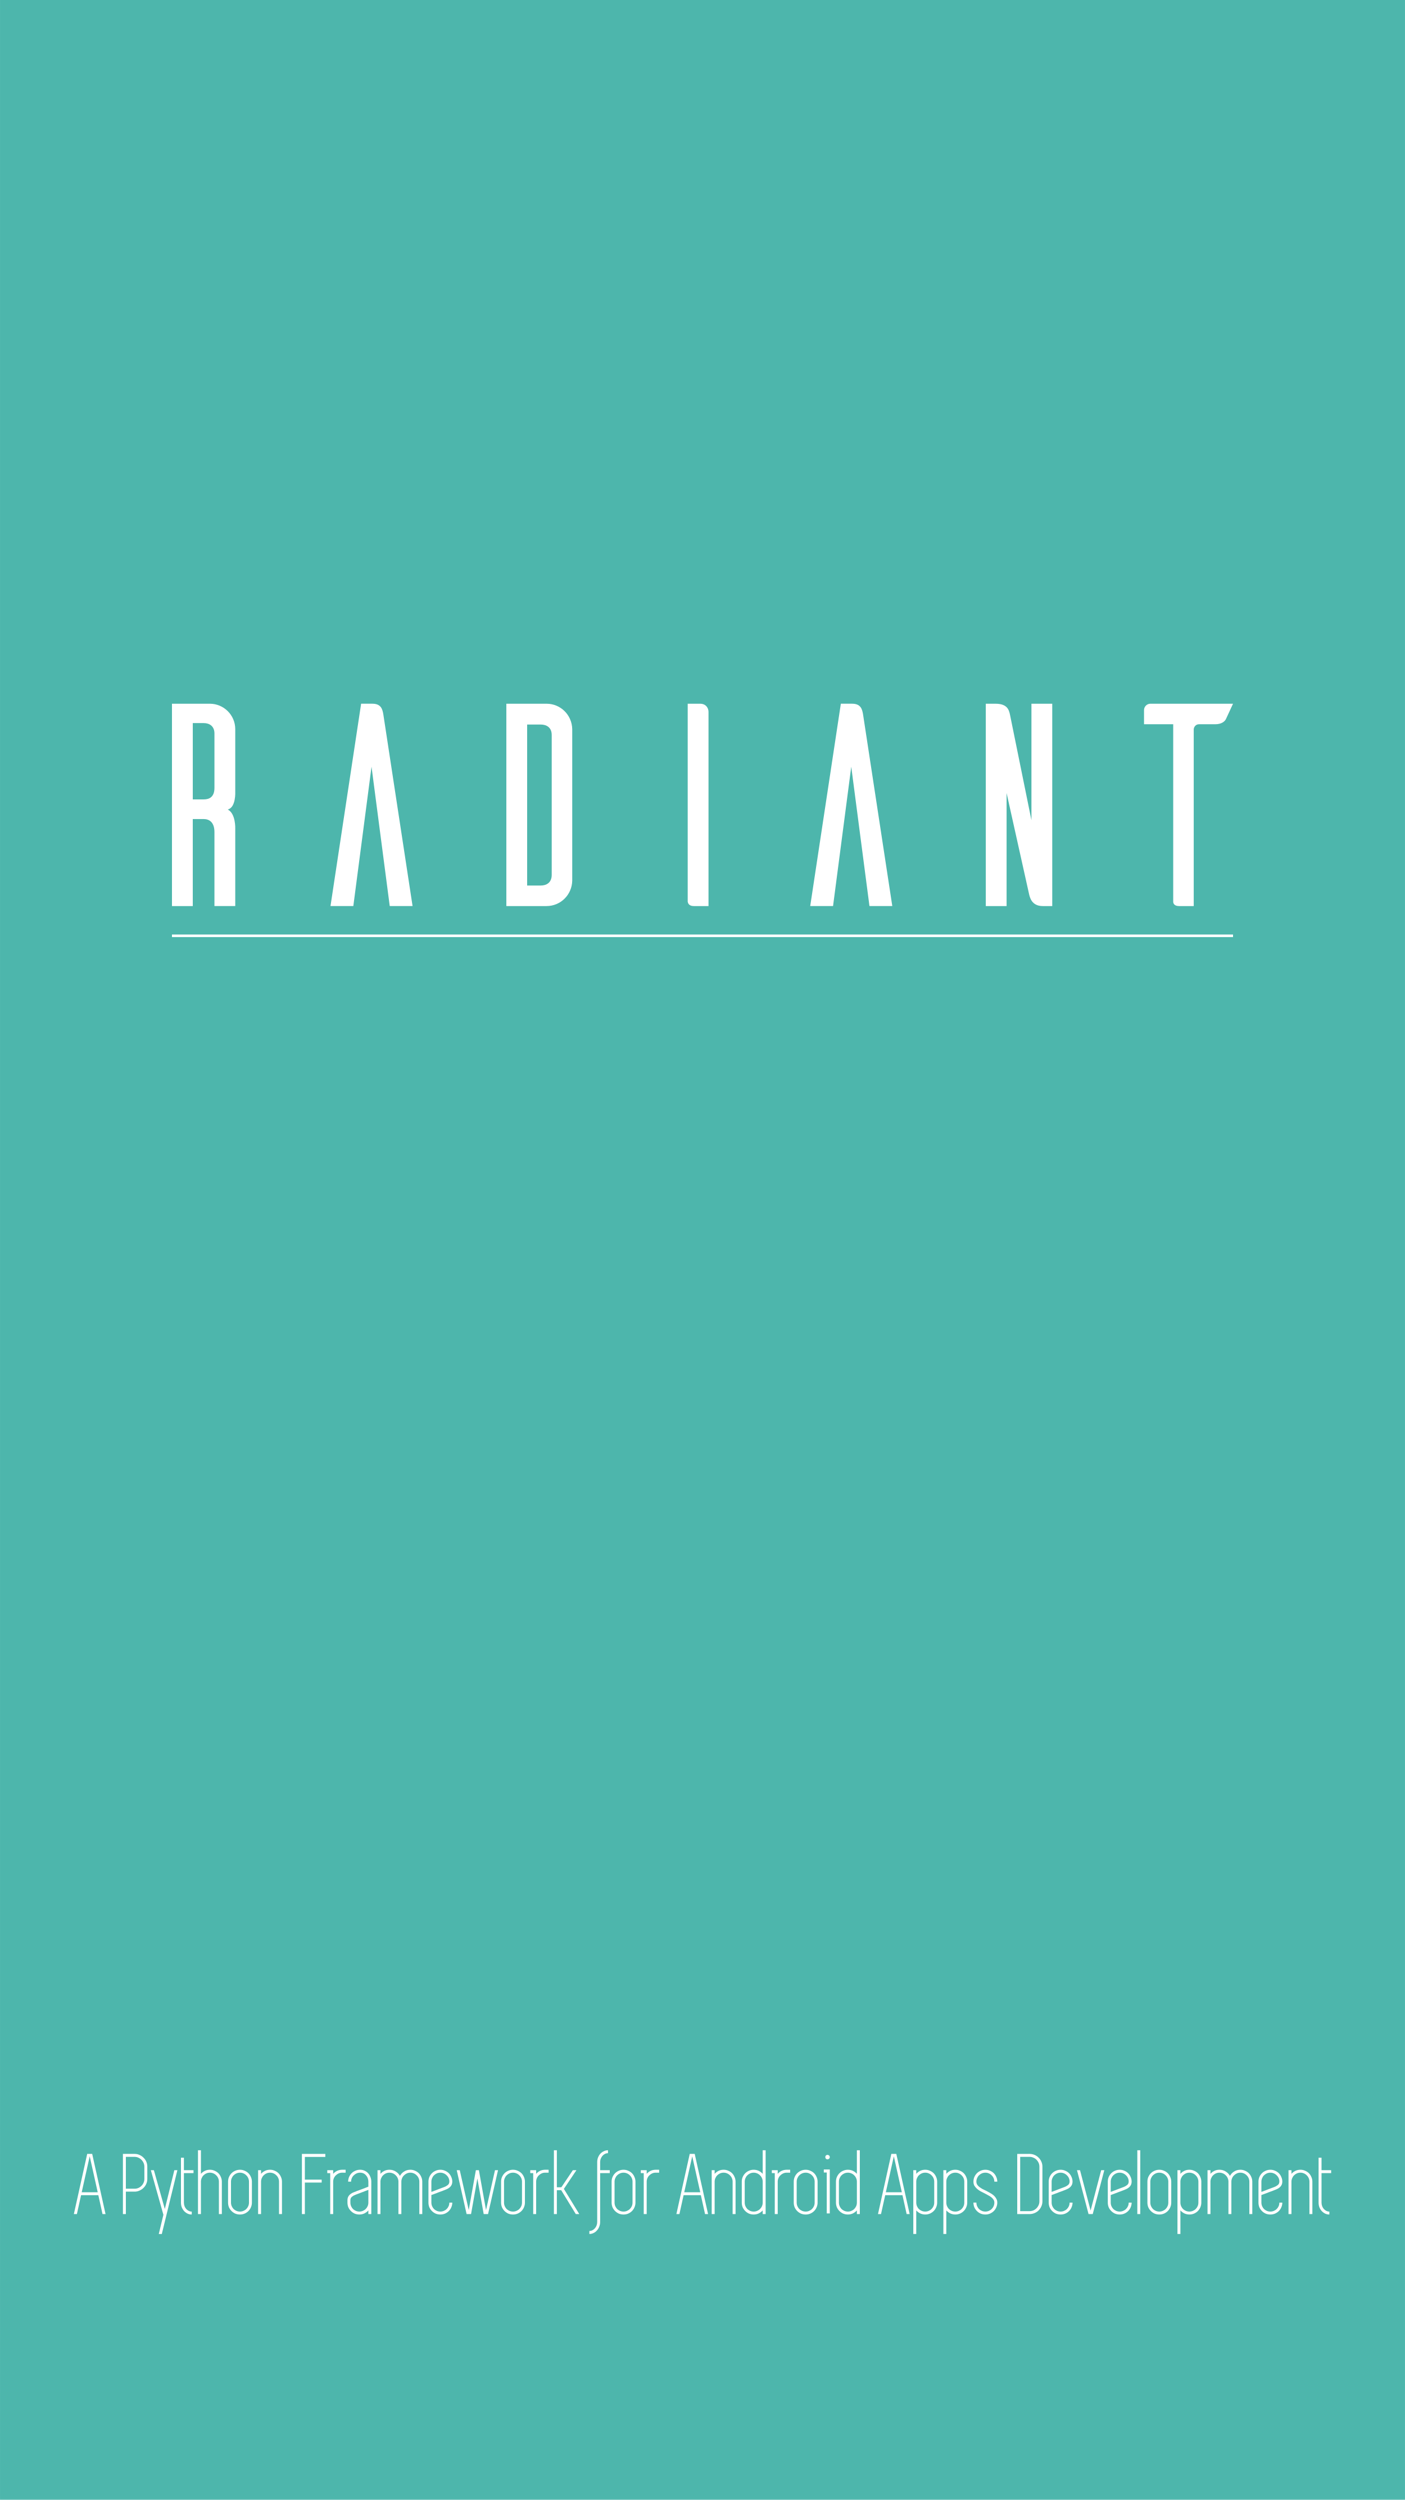 <?xml version="1.0" encoding="UTF-8" standalone="no"?>
<!-- Created with Inkscape (http://www.inkscape.org/) -->

<svg
   xmlns:dc="http://purl.org/dc/elements/1.1/"
   xmlns:cc="http://creativecommons.org/ns#"
   xmlns:rdf="http://www.w3.org/1999/02/22-rdf-syntax-ns#"
   xmlns:svg="http://www.w3.org/2000/svg"
   xmlns="http://www.w3.org/2000/svg"
   xmlns:sodipodi="http://sodipodi.sourceforge.net/DTD/sodipodi-0.dtd"
   xmlns:inkscape="http://www.inkscape.org/namespaces/inkscape"
   width="8in"
   height="14.229in"
   viewBox="0 0 203.2 361.421"
   version="1.1"
   id="svg8"
   inkscape:version="0.92.2 2405546, 2018-03-11"
   sodipodi:docname="splash.svg">
  <defs
     id="defs2" />
  <sodipodi:namedview
     id="base"
     pagecolor="#ffffff"
     bordercolor="#666666"
     borderopacity="1.0"
     inkscape:pageopacity="0.0"
     inkscape:pageshadow="2"
     inkscape:zoom="0.35"
     inkscape:cx="122.09955"
     inkscape:cy="68.639221"
     inkscape:document-units="px"
     inkscape:current-layer="text829"
     showgrid="false"
     units="in"
     showborder="true"
     inkscape:showpageshadow="false"
     inkscape:lockguides="true"
     fit-margin-top="0"
     fit-margin-left="0"
     fit-margin-right="0"
     fit-margin-bottom="0"
     inkscape:window-width="1916"
     inkscape:window-height="1025"
     inkscape:window-x="0"
     inkscape:window-y="31"
     inkscape:window-maximized="1">
    <inkscape:grid
       type="xygrid"
       id="grid861" />
  </sodipodi:namedview>
  <g
     inkscape:label="Layer 1"
     inkscape:groupmode="layer"
     id="layer1"
     transform="translate(-1.5258789e-6,64.421)">
    <rect
       style="opacity:1;fill:#4db6ac;fill-opacity:1;stroke:none;stroke-width:1.877;stroke-linecap:butt;stroke-linejoin:bevel;stroke-miterlimit:4;stroke-dasharray:3.754, 1.877;stroke-dashoffset:0;stroke-opacity:1;paint-order:fill markers stroke"
       id="rect821"
       width="203.2"
       height="361.421"
       x="1.5258789e-06"
       y="-64.421" />
    <g
       aria-label="A Python Framework for Android Apps Development"
       style="font-style:normal;font-variant:normal;font-weight:normal;font-stretch:normal;font-size:12.869px;line-height:1.25;font-family:Ailerons;-inkscape-font-specification:Ailerons;letter-spacing:0px;word-spacing:0px;fill:#ffffff;fill-opacity:1;stroke:none;stroke-width:0.322"
       id="text829">
      <g
         id="g907"
         transform="translate(-1.1631515e-5,-30.238)">
        <path
           id="path835"
           style="font-style:normal;font-variant:normal;font-weight:normal;font-stretch:normal;font-family:Simplifica;-inkscape-font-specification:Simplifica;fill:#ffffff;fill-opacity:1;stroke-width:0.322"
           d="m 14.826,285.933 -0.605,-2.728 h -2.497 l -0.605,2.728 h -0.438 l 1.93,-8.699 h 0.721 l 1.93,8.699 z m -3.011,-3.153 h 2.316 L 12.973,277.581 Z"
           inkscape:connector-curvature="0" />
        <path
           id="path837"
           style="font-style:normal;font-variant:normal;font-weight:normal;font-stretch:normal;font-family:Simplifica;-inkscape-font-specification:Simplifica;fill:#ffffff;fill-opacity:1;stroke-width:0.322"
           d="m 19.475,277.234 q 0.386,0 0.708,0.154 0.335,0.142 0.579,0.399 0.257,0.245 0.399,0.579 0.142,0.335 0.142,0.708 v 1.776 q 0,0.373 -0.142,0.695 -0.129,0.322 -0.373,0.566 -0.232,0.245 -0.553,0.399 -0.309,0.154 -0.669,0.18 h -0.064 -0.051 -1.248 V 285.933 H 17.776 v -8.699 h 0.219 0.206 z m 1.403,1.84 q 0,-0.283 -0.116,-0.54 -0.116,-0.257 -0.309,-0.45 -0.193,-0.193 -0.45,-0.309 -0.257,-0.116 -0.553,-0.116 h -1.248 v 4.607 h 1.274 q 0.296,0 0.553,-0.116 0.257,-0.116 0.438,-0.309 0.193,-0.193 0.296,-0.438 0.116,-0.257 0.116,-0.553 z"
           inkscape:connector-curvature="0" />
        <path
           id="path839"
           style="font-style:normal;font-variant:normal;font-weight:normal;font-stretch:normal;font-family:Simplifica;-inkscape-font-specification:Simplifica;fill:#ffffff;fill-opacity:1;stroke-width:0.322"
           d="m 25.214,279.589 h 0.438 l -2.252,9.227 h -0.438 l 0.669,-2.78 -1.815,-6.447 h 0.438 l 1.583,5.611 z"
           inkscape:connector-curvature="0" />
        <path
           id="path841"
           style="font-style:normal;font-variant:normal;font-weight:normal;font-stretch:normal;font-family:Simplifica;-inkscape-font-specification:Simplifica;fill:#ffffff;fill-opacity:1;stroke-width:0.322"
           d="m 26.596,282.754 v 1.519 q 0,0.27 0.09,0.515 0.09,0.232 0.245,0.412 0.154,0.167 0.36,0.27 0.206,0.103 0.438,0.103 v 0.425 q -0.322,0 -0.605,-0.129 -0.283,-0.142 -0.502,-0.373 -0.206,-0.232 -0.335,-0.54 Q 26.171,284.633 26.171,284.273 v -1.519 -2.741 -0.425 -1.802 h 0.425 v 1.802 h 1.39 v 0.425 h -1.39 z"
           inkscape:connector-curvature="0" />
        <path
           id="path843"
           style="font-style:normal;font-variant:normal;font-weight:normal;font-stretch:normal;font-family:Simplifica;-inkscape-font-specification:Simplifica;fill:#ffffff;fill-opacity:1;stroke-width:0.322"
           d="m 30.359,279.524 q 0.36,0 0.669,0.142 0.322,0.129 0.553,0.36 0.232,0.232 0.36,0.553 0.142,0.309 0.142,0.669 v 1.506 3.179 h -0.425 v -3.179 -1.506 q 0,-0.27 -0.103,-0.502 -0.103,-0.245 -0.283,-0.412 -0.167,-0.18 -0.412,-0.283 -0.232,-0.103 -0.502,-0.103 -0.27,0 -0.515,0.103 -0.232,0.103 -0.412,0.283 -0.167,0.167 -0.27,0.412 -0.103,0.232 -0.103,0.502 v 1.506 3.179 h -0.425 v -3.179 -1.506 -4.543 h 0.425 v 3.41 q 0.245,-0.283 0.579,-0.438 0.335,-0.154 0.721,-0.154 z"
           inkscape:connector-curvature="0" />
        <path
           id="path845"
           style="font-style:normal;font-variant:normal;font-weight:normal;font-stretch:normal;font-family:Simplifica;-inkscape-font-specification:Simplifica;fill:#ffffff;fill-opacity:1;stroke-width:0.322"
           d="m 34.707,285.997 q -0.36,0 -0.682,-0.129 -0.309,-0.142 -0.54,-0.373 -0.232,-0.232 -0.373,-0.54 -0.129,-0.322 -0.129,-0.682 v -3.024 q 0,-0.36 0.129,-0.669 0.142,-0.322 0.373,-0.553 0.232,-0.232 0.54,-0.36 0.322,-0.142 0.682,-0.142 0.36,0 0.669,0.142 0.322,0.129 0.553,0.36 0.232,0.232 0.36,0.553 0.142,0.309 0.142,0.669 v 3.024 q 0,0.36 -0.142,0.682 -0.129,0.309 -0.36,0.54 -0.232,0.232 -0.553,0.373 -0.309,0.129 -0.669,0.129 z m 0,-6.048 q -0.27,0 -0.515,0.103 -0.232,0.103 -0.412,0.283 -0.167,0.167 -0.27,0.412 -0.103,0.232 -0.103,0.502 v 3.024 q 0,0.27 0.103,0.515 0.103,0.232 0.27,0.412 0.18,0.167 0.412,0.27 0.245,0.103 0.515,0.103 0.27,0 0.502,-0.103 0.245,-0.103 0.412,-0.27 0.18,-0.18 0.283,-0.412 0.103,-0.245 0.103,-0.515 v -3.024 q 0,-0.27 -0.103,-0.502 -0.103,-0.245 -0.283,-0.412 -0.167,-0.18 -0.412,-0.283 -0.232,-0.103 -0.502,-0.103 z"
           inkscape:connector-curvature="0" />
        <path
           id="path847"
           style="font-style:normal;font-variant:normal;font-weight:normal;font-stretch:normal;font-family:Simplifica;-inkscape-font-specification:Simplifica;fill:#ffffff;fill-opacity:1;stroke-width:0.322"
           d="m 39.055,279.524 q 0.36,0 0.669,0.142 0.322,0.129 0.553,0.36 0.232,0.232 0.36,0.553 0.142,0.309 0.142,0.669 v 1.506 3.179 h -0.425 v -3.179 -1.506 q 0,-0.27 -0.103,-0.502 -0.103,-0.245 -0.283,-0.412 -0.167,-0.18 -0.412,-0.283 -0.232,-0.103 -0.502,-0.103 -0.27,0 -0.515,0.103 -0.232,0.103 -0.412,0.283 -0.167,0.167 -0.27,0.412 -0.103,0.232 -0.103,0.502 v 1.506 3.179 h -0.425 v -3.179 -1.506 -1.66 h 0.425 v 0.528 q 0.245,-0.283 0.579,-0.438 0.335,-0.154 0.721,-0.154 z"
           inkscape:connector-curvature="0" />
        <path
           id="path849"
           style="font-style:normal;font-variant:normal;font-weight:normal;font-stretch:normal;font-family:Simplifica;-inkscape-font-specification:Simplifica;fill:#ffffff;fill-opacity:1;stroke-width:0.322"
           d="m 47.049,277.671 h -2.96 v 3.282 h 2.432 v 0.425 h -2.432 v 4.556 h -0.425 v -8.699 0 h 0.425 2.96 z"
           inkscape:connector-curvature="0" />
        <path
           id="path851"
           style="font-style:normal;font-variant:normal;font-weight:normal;font-stretch:normal;font-family:Simplifica;-inkscape-font-specification:Simplifica;fill:#ffffff;fill-opacity:1;stroke-width:0.322"
           d="m 49.986,279.524 v 0.425 H 49.484 q -0.27,0 -0.502,0.103 -0.232,0.103 -0.412,0.283 -0.18,0.167 -0.283,0.412 -0.103,0.232 -0.103,0.502 v 1.506 3.179 H 47.759 v -3.179 -1.506 -1.235 h -0.425 v -0.425 h 0.425 0.425 v 0.425 0.103 q 0.489,-0.566 1.261,-0.592 z"
           inkscape:connector-curvature="0" />
        <path
           id="path853"
           style="font-style:normal;font-variant:normal;font-weight:normal;font-stretch:normal;font-family:Simplifica;-inkscape-font-specification:Simplifica;fill:#ffffff;fill-opacity:1;stroke-width:0.322"
           d="m 52.078,279.524 q 0.36,0 0.656,0.142 0.296,0.129 0.502,0.36 0.219,0.232 0.335,0.553 0.129,0.309 0.129,0.669 v 1.506 1.519 1.66 h -0.425 v -0.528 q -0.245,0.27 -0.579,0.438 -0.335,0.154 -0.721,0.154 -0.36,0 -0.682,-0.129 -0.309,-0.142 -0.54,-0.373 -0.232,-0.232 -0.373,-0.54 -0.129,-0.322 -0.129,-0.682 v -0.36 q 0,-0.798 0.978,-1.158 0.116,-0.051 0.386,-0.154 0.283,-0.103 0.592,-0.219 0.322,-0.129 0.618,-0.232 0.296,-0.116 0.45,-0.18 v -0.721 q 0,-0.54 -0.335,-0.914 -0.322,-0.386 -0.862,-0.386 -0.27,0 -0.502,0.103 -0.232,0.103 -0.412,0.283 -0.18,0.167 -0.283,0.412 -0.103,0.232 -0.103,0.502 h -0.425 q 0,-0.36 0.129,-0.669 0.142,-0.322 0.373,-0.553 0.232,-0.232 0.54,-0.36 0.322,-0.142 0.682,-0.142 z m 1.197,3.23 v -0.322 q -0.193,0.077 -0.476,0.18 -0.283,0.103 -0.566,0.219 -0.283,0.103 -0.515,0.193 -0.232,0.09 -0.335,0.129 -0.245,0.09 -0.476,0.27 -0.232,0.18 -0.232,0.489 v 0.36 q 0,0.27 0.103,0.515 0.103,0.232 0.27,0.412 0.18,0.167 0.412,0.27 0.245,0.103 0.515,0.103 0.27,0 0.502,-0.103 0.245,-0.103 0.412,-0.27 0.18,-0.18 0.283,-0.412 0.103,-0.245 0.103,-0.515 z"
           inkscape:connector-curvature="0" />
        <path
           id="path855"
           style="font-style:normal;font-variant:normal;font-weight:normal;font-stretch:normal;font-family:Simplifica;-inkscape-font-specification:Simplifica;fill:#ffffff;fill-opacity:1;stroke-width:0.322"
           d="m 59.347,279.524 q 0.36,0 0.669,0.142 0.322,0.129 0.553,0.36 0.232,0.232 0.36,0.553 0.142,0.309 0.142,0.669 v 1.506 3.179 h -0.425 v -3.179 -1.506 q 0,-0.27 -0.103,-0.502 -0.103,-0.245 -0.283,-0.412 -0.167,-0.18 -0.412,-0.283 -0.232,-0.103 -0.502,-0.103 -0.27,0 -0.502,0.103 -0.232,0.103 -0.412,0.283 -0.18,0.167 -0.283,0.412 -0.103,0.232 -0.103,0.502 v 1.506 3.179 H 57.623 v -3.179 -1.506 q 0,-0.27 -0.103,-0.502 -0.103,-0.245 -0.283,-0.412 -0.167,-0.18 -0.412,-0.283 -0.232,-0.103 -0.502,-0.103 -0.27,0 -0.515,0.103 -0.232,0.103 -0.412,0.283 -0.167,0.167 -0.27,0.412 -0.103,0.232 -0.103,0.502 v 1.506 3.179 h -0.425 v -3.179 -1.506 -1.66 h 0.425 v 0.528 q 0.245,-0.283 0.579,-0.438 0.335,-0.154 0.721,-0.154 0.489,0 0.888,0.245 0.412,0.245 0.631,0.643 0.219,-0.399 0.618,-0.643 0.399,-0.245 0.888,-0.245 z"
           inkscape:connector-curvature="0" />
        <path
           id="path857"
           style="font-style:normal;font-variant:normal;font-weight:normal;font-stretch:normal;font-family:Simplifica;-inkscape-font-specification:Simplifica;fill:#ffffff;fill-opacity:1;stroke-width:0.322"
           d="m 64.434,282.407 q -0.116,0.039 -0.386,0.154 -0.27,0.103 -0.592,0.219 -0.309,0.116 -0.605,0.232 -0.296,0.116 -0.463,0.167 v 1.094 q 0,0.27 0.103,0.515 0.103,0.232 0.27,0.412 0.18,0.167 0.412,0.27 0.245,0.103 0.515,0.103 0.27,0 0.502,-0.103 0.245,-0.103 0.412,-0.27 0.18,-0.18 0.283,-0.412 0.103,-0.245 0.103,-0.515 h 0.425 q 0,0.36 -0.142,0.682 -0.129,0.309 -0.36,0.54 -0.232,0.232 -0.553,0.373 -0.309,0.129 -0.669,0.129 -0.36,0 -0.682,-0.129 -0.309,-0.142 -0.54,-0.373 -0.232,-0.232 -0.373,-0.54 -0.129,-0.322 -0.129,-0.682 v -3.024 q 0,-0.36 0.129,-0.669 0.142,-0.322 0.373,-0.553 0.232,-0.232 0.54,-0.36 0.322,-0.142 0.682,-0.142 0.36,0 0.669,0.142 0.322,0.129 0.553,0.36 0.232,0.232 0.36,0.553 0.142,0.309 0.142,0.656 v 0.013 q 0,0.798 -0.978,1.158 z m -0.746,-2.458 q -0.27,0 -0.515,0.103 -0.232,0.103 -0.412,0.283 -0.167,0.167 -0.27,0.412 -0.103,0.232 -0.103,0.502 v 1.48 q 0.193,-0.077 0.476,-0.18 0.283,-0.116 0.566,-0.219 0.283,-0.103 0.515,-0.193 0.245,-0.09 0.347,-0.129 0.232,-0.09 0.463,-0.27 0.232,-0.18 0.232,-0.502 0,-0.27 -0.103,-0.502 -0.103,-0.232 -0.283,-0.399 -0.167,-0.18 -0.412,-0.283 -0.232,-0.103 -0.502,-0.103 z"
           inkscape:connector-curvature="0" />
        <path
           id="path859"
           style="font-style:normal;font-variant:normal;font-weight:normal;font-stretch:normal;font-family:Simplifica;-inkscape-font-specification:Simplifica;fill:#ffffff;fill-opacity:1;stroke-width:0.322"
           d="m 71.588,279.589 h 0.438 l -1.441,6.344 h -0.631 l -0.914,-5.148 -0.914,5.148 h -0.643 l -1.428,-6.344 h 0.438 l 1.3,5.765 1.03,-5.765 v 0 h 0.425 0.013 l 1.03,5.765 z"
           inkscape:connector-curvature="0" />
        <path
           id="path861"
           style="font-style:normal;font-variant:normal;font-weight:normal;font-stretch:normal;font-family:Simplifica;-inkscape-font-specification:Simplifica;fill:#ffffff;fill-opacity:1;stroke-width:0.322"
           d="m 74.194,285.997 q -0.36,0 -0.682,-0.129 -0.309,-0.142 -0.54,-0.373 -0.232,-0.232 -0.373,-0.54 -0.129,-0.322 -0.129,-0.682 v -3.024 q 0,-0.36 0.129,-0.669 0.142,-0.322 0.373,-0.553 0.232,-0.232 0.54,-0.36 0.322,-0.142 0.682,-0.142 0.36,0 0.669,0.142 0.322,0.129 0.553,0.36 0.232,0.232 0.36,0.553 0.142,0.309 0.142,0.669 v 3.024 q 0,0.36 -0.142,0.682 -0.129,0.309 -0.36,0.54 -0.232,0.232 -0.553,0.373 -0.309,0.129 -0.669,0.129 z m 0,-6.048 q -0.27,0 -0.515,0.103 -0.232,0.103 -0.412,0.283 -0.167,0.167 -0.27,0.412 -0.103,0.232 -0.103,0.502 v 3.024 q 0,0.27 0.103,0.515 0.103,0.232 0.27,0.412 0.18,0.167 0.412,0.27 0.245,0.103 0.515,0.103 0.27,0 0.502,-0.103 0.245,-0.103 0.412,-0.27 0.18,-0.18 0.283,-0.412 0.103,-0.245 0.103,-0.515 v -3.024 q 0,-0.27 -0.103,-0.502 -0.103,-0.245 -0.283,-0.412 -0.167,-0.18 -0.412,-0.283 -0.232,-0.103 -0.502,-0.103 z"
           inkscape:connector-curvature="0" />
        <path
           id="path864"
           style="font-style:normal;font-variant:normal;font-weight:normal;font-stretch:normal;font-family:Simplifica;-inkscape-font-specification:Simplifica;fill:#ffffff;fill-opacity:1;stroke-width:0.322"
           d="m 79.343,279.524 v 0.425 h -0.502 q -0.27,0 -0.502,0.103 -0.232,0.103 -0.412,0.283 -0.18,0.167 -0.283,0.412 -0.103,0.232 -0.103,0.502 v 1.506 3.179 h -0.425 v -3.179 -1.506 -1.235 h -0.425 v -0.425 h 0.425 0.425 v 0.425 0.103 q 0.489,-0.566 1.261,-0.592 z"
           inkscape:connector-curvature="0" />
        <path
           id="path866"
           style="font-style:normal;font-variant:normal;font-weight:normal;font-stretch:normal;font-family:Simplifica;-inkscape-font-specification:Simplifica;fill:#ffffff;fill-opacity:1;stroke-width:0.322"
           d="m 83.778,285.933 h -0.502 l -2.111,-3.449 H 80.535 v 3.449 h -0.425 v -9.227 h 0.425 v 5.354 h 0.618 l 0.051,-0.026 1.647,-2.445 h 0.515 l -1.815,2.703 2.226,3.642 z"
           inkscape:connector-curvature="0" />
        <path
           id="path868"
           style="font-style:normal;font-variant:normal;font-weight:normal;font-stretch:normal;font-family:Simplifica;-inkscape-font-specification:Simplifica;fill:#ffffff;fill-opacity:1;stroke-width:0.322"
           d="m 88.186,280.013 h -1.39 v 5.559 0.36 1.145 q 0,0.36 -0.129,0.669 -0.116,0.322 -0.335,0.553 -0.206,0.245 -0.489,0.373 -0.283,0.142 -0.605,0.142 v -0.438 q 0.232,0 0.438,-0.103 0.206,-0.103 0.36,-0.283 0.154,-0.167 0.245,-0.412 0.09,-0.232 0.09,-0.502 v -1.145 -0.36 -5.559 -0.064 -0.36 -1.158 q 0,-0.36 0.116,-0.669 0.129,-0.322 0.335,-0.553 0.219,-0.232 0.502,-0.36 0.283,-0.142 0.605,-0.142 v 0.425 q -0.232,0 -0.438,0.103 -0.206,0.103 -0.36,0.283 -0.154,0.18 -0.245,0.412 -0.09,0.232 -0.09,0.502 v 1.158 h 1.39 z"
           inkscape:connector-curvature="0" />
        <path
           id="path870"
           style="font-style:normal;font-variant:normal;font-weight:normal;font-stretch:normal;font-family:Simplifica;-inkscape-font-specification:Simplifica;fill:#ffffff;fill-opacity:1;stroke-width:0.322"
           d="m 90.18,285.997 q -0.36,0 -0.682,-0.129 -0.309,-0.142 -0.54,-0.373 -0.232,-0.232 -0.373,-0.54 -0.129,-0.322 -0.129,-0.682 v -3.024 q 0,-0.36 0.129,-0.669 0.142,-0.322 0.373,-0.553 0.232,-0.232 0.54,-0.36 0.322,-0.142 0.682,-0.142 0.36,0 0.669,0.142 0.322,0.129 0.553,0.36 0.232,0.232 0.36,0.553 0.142,0.309 0.142,0.669 v 3.024 q 0,0.36 -0.142,0.682 -0.129,0.309 -0.36,0.54 -0.232,0.232 -0.553,0.373 -0.309,0.129 -0.669,0.129 z m 0,-6.048 q -0.27,0 -0.515,0.103 -0.232,0.103 -0.412,0.283 -0.167,0.167 -0.27,0.412 -0.103,0.232 -0.103,0.502 v 3.024 q 0,0.27 0.103,0.515 0.103,0.232 0.27,0.412 0.18,0.167 0.412,0.27 0.245,0.103 0.515,0.103 0.27,0 0.502,-0.103 0.245,-0.103 0.412,-0.27 0.18,-0.18 0.283,-0.412 0.103,-0.245 0.103,-0.515 v -3.024 q 0,-0.27 -0.103,-0.502 -0.103,-0.245 -0.283,-0.412 -0.167,-0.18 -0.412,-0.283 -0.232,-0.103 -0.502,-0.103 z"
           inkscape:connector-curvature="0" />
        <path
           id="path872"
           style="font-style:normal;font-variant:normal;font-weight:normal;font-stretch:normal;font-family:Simplifica;-inkscape-font-specification:Simplifica;fill:#ffffff;fill-opacity:1;stroke-width:0.322"
           d="m 95.329,279.524 v 0.425 h -0.502 q -0.27,0 -0.502,0.103 -0.232,0.103 -0.412,0.283 -0.18,0.167 -0.283,0.412 -0.103,0.232 -0.103,0.502 v 1.506 3.179 h -0.425 v -3.179 -1.506 -1.235 h -0.425 v -0.425 h 0.425 0.425 v 0.425 0.103 q 0.489,-0.566 1.261,-0.592 z"
           inkscape:connector-curvature="0" />
        <path
           id="path874"
           style="font-style:normal;font-variant:normal;font-weight:normal;font-stretch:normal;font-family:Simplifica;-inkscape-font-specification:Simplifica;fill:#ffffff;fill-opacity:1;stroke-width:0.322"
           d="m 101.968,285.933 -0.605,-2.728 h -2.497 l -0.605,2.728 h -0.438 l 1.93,-8.699 h 0.721 l 1.93,8.699 z m -3.011,-3.153 h 2.316 l -1.158,-5.199 z"
           inkscape:connector-curvature="0" />
        <path
           id="path876"
           style="font-style:normal;font-variant:normal;font-weight:normal;font-stretch:normal;font-family:Simplifica;-inkscape-font-specification:Simplifica;fill:#ffffff;fill-opacity:1;stroke-width:0.322"
           d="m 104.657,279.524 q 0.36,0 0.669,0.142 0.322,0.129 0.553,0.36 0.232,0.232 0.36,0.553 0.142,0.309 0.142,0.669 v 1.506 3.179 h -0.425 v -3.179 -1.506 q 0,-0.27 -0.103,-0.502 -0.103,-0.245 -0.283,-0.412 -0.167,-0.18 -0.412,-0.283 -0.232,-0.103 -0.502,-0.103 -0.27,0 -0.515,0.103 -0.232,0.103 -0.412,0.283 -0.167,0.167 -0.27,0.412 -0.103,0.232 -0.103,0.502 v 1.506 3.179 h -0.425 v -3.179 -1.506 -1.66 h 0.425 v 0.528 q 0.245,-0.283 0.579,-0.438 0.335,-0.154 0.721,-0.154 z"
           inkscape:connector-curvature="0" />
        <path
           id="path878"
           style="font-style:normal;font-variant:normal;font-weight:normal;font-stretch:normal;font-family:Simplifica;-inkscape-font-specification:Simplifica;fill:#ffffff;fill-opacity:1;stroke-width:0.322"
           d="m 110.73,276.706 v 4.543 3.024 1.66 h -0.425 v -0.528 q -0.245,0.27 -0.579,0.438 -0.335,0.154 -0.721,0.154 -0.36,0 -0.682,-0.129 -0.309,-0.142 -0.54,-0.373 -0.232,-0.232 -0.373,-0.54 -0.129,-0.322 -0.129,-0.682 v -3.024 q 0,-0.36 0.129,-0.669 0.142,-0.322 0.373,-0.553 0.232,-0.232 0.54,-0.36 0.322,-0.142 0.682,-0.142 0.386,0 0.721,0.154 0.335,0.154 0.579,0.438 v -3.41 z m -1.724,8.867 q 0.27,0 0.502,-0.103 0.245,-0.103 0.412,-0.27 0.18,-0.18 0.283,-0.412 0.103,-0.245 0.103,-0.515 v -3.024 q 0,-0.27 -0.103,-0.502 -0.103,-0.245 -0.283,-0.412 -0.167,-0.18 -0.412,-0.283 -0.232,-0.103 -0.502,-0.103 -0.27,0 -0.515,0.103 -0.232,0.103 -0.412,0.283 -0.167,0.167 -0.27,0.412 -0.103,0.232 -0.103,0.502 v 3.024 q 0,0.27 0.103,0.515 0.103,0.232 0.27,0.412 0.18,0.167 0.412,0.27 0.245,0.103 0.515,0.103 z"
           inkscape:connector-curvature="0" />
        <path
           id="path880"
           style="font-style:normal;font-variant:normal;font-weight:normal;font-stretch:normal;font-family:Simplifica;-inkscape-font-specification:Simplifica;fill:#ffffff;fill-opacity:1;stroke-width:0.322"
           d="m 114.28,279.524 v 0.425 h -0.502 q -0.27,0 -0.502,0.103 -0.232,0.103 -0.412,0.283 -0.18,0.167 -0.283,0.412 -0.103,0.232 -0.103,0.502 v 1.506 3.179 h -0.425 v -3.179 -1.506 -1.235 h -0.425 v -0.425 h 0.425 0.425 v 0.425 0.103 q 0.489,-0.566 1.261,-0.592 z"
           inkscape:connector-curvature="0" />
        <path
           id="path882"
           style="font-style:normal;font-variant:normal;font-weight:normal;font-stretch:normal;font-family:Simplifica;-inkscape-font-specification:Simplifica;fill:#ffffff;fill-opacity:1;stroke-width:0.322"
           d="m 116.521,285.997 q -0.36,0 -0.682,-0.129 -0.309,-0.142 -0.54,-0.373 -0.232,-0.232 -0.373,-0.54 -0.129,-0.322 -0.129,-0.682 v -3.024 q 0,-0.36 0.129,-0.669 0.142,-0.322 0.373,-0.553 0.232,-0.232 0.54,-0.36 0.322,-0.142 0.682,-0.142 0.36,0 0.669,0.142 0.322,0.129 0.553,0.36 0.232,0.232 0.36,0.553 0.142,0.309 0.142,0.669 v 3.024 q 0,0.36 -0.142,0.682 -0.129,0.309 -0.36,0.54 -0.232,0.232 -0.553,0.373 -0.309,0.129 -0.669,0.129 z m 0,-6.048 q -0.27,0 -0.515,0.103 -0.232,0.103 -0.412,0.283 -0.167,0.167 -0.27,0.412 -0.103,0.232 -0.103,0.502 v 3.024 q 0,0.27 0.103,0.515 0.103,0.232 0.27,0.412 0.18,0.167 0.412,0.27 0.245,0.103 0.515,0.103 0.27,0 0.502,-0.103 0.245,-0.103 0.412,-0.27 0.18,-0.18 0.283,-0.412 0.103,-0.245 0.103,-0.515 v -3.024 q 0,-0.27 -0.103,-0.502 -0.103,-0.245 -0.283,-0.412 -0.167,-0.18 -0.412,-0.283 -0.232,-0.103 -0.502,-0.103 z"
           inkscape:connector-curvature="0" />
        <path
           id="path884"
           style="font-style:normal;font-variant:normal;font-weight:normal;font-stretch:normal;font-family:Simplifica;-inkscape-font-specification:Simplifica;fill:#ffffff;fill-opacity:1;stroke-width:0.322"
           d="m 119.569,279.486 h 0.438 v 0.438 5.92 h -0.438 v -5.92 h -0.425 v -0.438 z m 0.116,-1.467 q -0.142,0 -0.232,-0.09 -0.09,-0.09 -0.09,-0.232 0,-0.142 0.09,-0.232 0.09,-0.09 0.232,-0.09 0.129,0 0.219,0.09 0.103,0.09 0.103,0.232 0,0.142 -0.103,0.232 -0.09,0.09 -0.219,0.09 z"
           inkscape:connector-curvature="0" />
        <path
           id="path886"
           style="font-style:normal;font-variant:normal;font-weight:normal;font-stretch:normal;font-family:Simplifica;-inkscape-font-specification:Simplifica;fill:#ffffff;fill-opacity:1;stroke-width:0.322"
           d="m 124.353,276.706 v 4.543 3.024 1.66 h -0.425 v -0.528 q -0.245,0.27 -0.579,0.438 -0.335,0.154 -0.721,0.154 -0.36,0 -0.682,-0.129 -0.309,-0.142 -0.54,-0.373 -0.232,-0.232 -0.373,-0.54 -0.129,-0.322 -0.129,-0.682 v -3.024 q 0,-0.36 0.129,-0.669 0.142,-0.322 0.373,-0.553 0.232,-0.232 0.54,-0.36 0.322,-0.142 0.682,-0.142 0.386,0 0.721,0.154 0.335,0.154 0.579,0.438 v -3.41 z m -1.724,8.867 q 0.27,0 0.502,-0.103 0.245,-0.103 0.412,-0.27 0.18,-0.18 0.283,-0.412 0.103,-0.245 0.103,-0.515 v -3.024 q 0,-0.27 -0.103,-0.502 -0.103,-0.245 -0.283,-0.412 -0.167,-0.18 -0.412,-0.283 -0.232,-0.103 -0.502,-0.103 -0.27,0 -0.515,0.103 -0.232,0.103 -0.412,0.283 -0.167,0.167 -0.27,0.412 -0.103,0.232 -0.103,0.502 v 3.024 q 0,0.27 0.103,0.515 0.103,0.232 0.27,0.412 0.18,0.167 0.412,0.27 0.245,0.103 0.515,0.103 z"
           inkscape:connector-curvature="0" />
        <path
           id="path888"
           style="font-style:normal;font-variant:normal;font-weight:normal;font-stretch:normal;font-family:Simplifica;-inkscape-font-specification:Simplifica;fill:#ffffff;fill-opacity:1;stroke-width:0.322"
           d="m 131.125,285.933 -0.605,-2.728 h -2.497 l -0.605,2.728 h -0.438 l 1.93,-8.699 h 0.721 l 1.93,8.699 z m -3.011,-3.153 h 2.316 l -1.158,-5.199 z"
           inkscape:connector-curvature="0" />
        <path
           id="path890"
           style="font-style:normal;font-variant:normal;font-weight:normal;font-stretch:normal;font-family:Simplifica;-inkscape-font-specification:Simplifica;fill:#ffffff;fill-opacity:1;stroke-width:0.322"
           d="m 133.814,279.524 q 0.36,0 0.669,0.142 0.322,0.129 0.553,0.36 0.232,0.232 0.36,0.553 0.142,0.309 0.142,0.669 v 3.024 q 0,0.36 -0.142,0.682 -0.129,0.309 -0.36,0.54 -0.232,0.232 -0.553,0.373 -0.309,0.129 -0.669,0.129 -0.386,0 -0.721,-0.154 -0.335,-0.167 -0.579,-0.438 v 3.41 h -0.425 v -4.543 -3.024 -1.66 h 0.425 v 0.528 q 0.245,-0.283 0.579,-0.438 0.335,-0.154 0.721,-0.154 z m 1.3,1.724 q 0,-0.27 -0.103,-0.502 -0.103,-0.245 -0.283,-0.412 -0.167,-0.18 -0.412,-0.283 -0.232,-0.103 -0.502,-0.103 -0.27,0 -0.515,0.103 -0.232,0.103 -0.412,0.283 -0.167,0.167 -0.27,0.412 -0.103,0.232 -0.103,0.502 v 3.024 q 0,0.27 0.103,0.515 0.103,0.232 0.27,0.412 0.18,0.167 0.412,0.27 0.245,0.103 0.515,0.103 0.27,0 0.502,-0.103 0.245,-0.103 0.412,-0.27 0.18,-0.18 0.283,-0.412 0.103,-0.245 0.103,-0.515 z"
           inkscape:connector-curvature="0" />
        <path
           id="path892"
           style="font-style:normal;font-variant:normal;font-weight:normal;font-stretch:normal;font-family:Simplifica;-inkscape-font-specification:Simplifica;fill:#ffffff;fill-opacity:1;stroke-width:0.322"
           d="m 138.162,279.524 q 0.36,0 0.669,0.142 0.322,0.129 0.553,0.36 0.232,0.232 0.36,0.553 0.142,0.309 0.142,0.669 v 3.024 q 0,0.36 -0.142,0.682 -0.129,0.309 -0.36,0.54 -0.232,0.232 -0.553,0.373 -0.309,0.129 -0.669,0.129 -0.386,0 -0.721,-0.154 -0.335,-0.167 -0.579,-0.438 v 3.41 h -0.425 v -4.543 -3.024 -1.66 h 0.425 v 0.528 q 0.245,-0.283 0.579,-0.438 0.335,-0.154 0.721,-0.154 z m 1.3,1.724 q 0,-0.27 -0.103,-0.502 -0.103,-0.245 -0.283,-0.412 -0.167,-0.18 -0.412,-0.283 -0.232,-0.103 -0.502,-0.103 -0.27,0 -0.515,0.103 -0.232,0.103 -0.412,0.283 -0.167,0.167 -0.27,0.412 -0.103,0.232 -0.103,0.502 v 3.024 q 0,0.27 0.103,0.515 0.103,0.232 0.27,0.412 0.18,0.167 0.412,0.27 0.245,0.103 0.515,0.103 0.27,0 0.502,-0.103 0.245,-0.103 0.412,-0.27 0.18,-0.18 0.283,-0.412 0.103,-0.245 0.103,-0.515 z"
           inkscape:connector-curvature="0" />
        <path
           id="path894"
           style="font-style:normal;font-variant:normal;font-weight:normal;font-stretch:normal;font-family:Simplifica;-inkscape-font-specification:Simplifica;fill:#ffffff;fill-opacity:1;stroke-width:0.322"
           d="m 142.613,282.561 q 0.283,0.142 0.566,0.309 0.296,0.154 0.528,0.36 0.232,0.206 0.373,0.463 0.154,0.245 0.154,0.579 0,0.36 -0.142,0.682 -0.129,0.309 -0.36,0.54 -0.232,0.232 -0.553,0.373 -0.309,0.129 -0.669,0.129 -0.36,0 -0.682,-0.129 -0.309,-0.142 -0.54,-0.373 -0.232,-0.232 -0.373,-0.54 -0.129,-0.322 -0.129,-0.682 h 0.425 q 0,0.27 0.103,0.515 0.103,0.232 0.27,0.412 0.18,0.167 0.412,0.27 0.245,0.103 0.515,0.103 0.27,0 0.502,-0.103 0.245,-0.103 0.412,-0.27 0.18,-0.18 0.283,-0.412 0.103,-0.245 0.103,-0.515 0,-0.232 -0.116,-0.412 -0.116,-0.193 -0.309,-0.347 -0.193,-0.154 -0.45,-0.283 -0.245,-0.142 -0.515,-0.283 -0.296,-0.142 -0.592,-0.296 -0.283,-0.167 -0.515,-0.36 -0.232,-0.206 -0.386,-0.45 -0.142,-0.257 -0.142,-0.592 0,-0.36 0.129,-0.669 0.142,-0.322 0.373,-0.553 0.232,-0.232 0.54,-0.36 0.322,-0.142 0.682,-0.142 0.36,0 0.669,0.142 0.322,0.129 0.553,0.36 0.232,0.232 0.36,0.553 0.142,0.309 0.142,0.669 h -0.425 q 0,-0.27 -0.103,-0.502 -0.103,-0.245 -0.283,-0.412 -0.167,-0.18 -0.412,-0.283 -0.232,-0.103 -0.502,-0.103 -0.27,0 -0.515,0.103 -0.232,0.103 -0.412,0.283 -0.167,0.167 -0.27,0.412 -0.103,0.232 -0.103,0.502 0,0.232 0.116,0.425 0.116,0.18 0.309,0.335 0.206,0.154 0.45,0.296 0.257,0.129 0.528,0.257 z"
           inkscape:connector-curvature="0" />
        <path
           id="path896"
           style="font-style:normal;font-variant:normal;font-weight:normal;font-stretch:normal;font-family:Simplifica;-inkscape-font-specification:Simplifica;fill:#ffffff;fill-opacity:1;stroke-width:0.322"
           d="m 148.896,277.234 q 0.386,0 0.721,0.142 0.347,0.142 0.592,0.399 0.257,0.245 0.399,0.579 0.154,0.335 0.154,0.721 v 5.019 q 0,0.386 -0.154,0.721 -0.142,0.335 -0.399,0.592 -0.245,0.245 -0.592,0.386 -0.335,0.142 -0.721,0.142 h -1.351 -0.103 -0.322 v -8.699 h 0.322 0.103 z m 1.428,1.84 q 0,-0.296 -0.116,-0.553 -0.116,-0.257 -0.309,-0.45 -0.193,-0.193 -0.45,-0.296 -0.257,-0.116 -0.553,-0.116 h -1.351 v 7.85 h 1.351 q 0.296,0 0.553,-0.103 0.257,-0.116 0.45,-0.309 0.193,-0.193 0.309,-0.45 0.116,-0.257 0.116,-0.553 z"
           inkscape:connector-curvature="0" />
        <path
           id="path898"
           style="font-style:normal;font-variant:normal;font-weight:normal;font-stretch:normal;font-family:Simplifica;-inkscape-font-specification:Simplifica;fill:#ffffff;fill-opacity:1;stroke-width:0.322"
           d="m 154.14,282.407 q -0.116,0.039 -0.386,0.154 -0.27,0.103 -0.592,0.219 -0.309,0.116 -0.605,0.232 -0.296,0.116 -0.463,0.167 v 1.094 q 0,0.27 0.103,0.515 0.103,0.232 0.27,0.412 0.18,0.167 0.412,0.27 0.245,0.103 0.515,0.103 0.27,0 0.502,-0.103 0.245,-0.103 0.412,-0.27 0.18,-0.18 0.283,-0.412 0.103,-0.245 0.103,-0.515 h 0.425 q 0,0.36 -0.142,0.682 -0.129,0.309 -0.36,0.54 -0.232,0.232 -0.553,0.373 -0.309,0.129 -0.669,0.129 -0.36,0 -0.682,-0.129 -0.309,-0.142 -0.54,-0.373 -0.232,-0.232 -0.373,-0.54 -0.129,-0.322 -0.129,-0.682 v -3.024 q 0,-0.36 0.129,-0.669 0.142,-0.322 0.373,-0.553 0.232,-0.232 0.54,-0.36 0.322,-0.142 0.682,-0.142 0.36,0 0.669,0.142 0.322,0.129 0.553,0.36 0.232,0.232 0.36,0.553 0.142,0.309 0.142,0.656 v 0.013 q 0,0.798 -0.978,1.158 z m -0.746,-2.458 q -0.27,0 -0.515,0.103 -0.232,0.103 -0.412,0.283 -0.167,0.167 -0.27,0.412 -0.103,0.232 -0.103,0.502 v 1.48 q 0.193,-0.077 0.476,-0.18 0.283,-0.116 0.566,-0.219 0.283,-0.103 0.515,-0.193 0.245,-0.09 0.347,-0.129 0.232,-0.09 0.463,-0.27 0.232,-0.18 0.232,-0.502 0,-0.27 -0.103,-0.502 -0.103,-0.232 -0.283,-0.399 -0.167,-0.18 -0.412,-0.283 -0.232,-0.103 -0.502,-0.103 z"
           inkscape:connector-curvature="0" />
        <path
           id="path900"
           style="font-style:normal;font-variant:normal;font-weight:normal;font-stretch:normal;font-family:Simplifica;-inkscape-font-specification:Simplifica;fill:#ffffff;fill-opacity:1;stroke-width:0.322"
           d="m 159.261,279.589 h 0.45 l -1.673,6.344 h -0.167 -0.27 -0.167 l -1.673,-6.344 h 0.438 l 1.531,5.83 z"
           inkscape:connector-curvature="0" />
        <path
           id="path902"
           style="font-style:normal;font-variant:normal;font-weight:normal;font-stretch:normal;font-family:Simplifica;-inkscape-font-specification:Simplifica;fill:#ffffff;fill-opacity:1;stroke-width:0.322"
           d="m 162.686,282.407 q -0.116,0.039 -0.386,0.154 -0.27,0.103 -0.592,0.219 -0.309,0.116 -0.605,0.232 -0.296,0.116 -0.463,0.167 v 1.094 q 0,0.27 0.103,0.515 0.103,0.232 0.27,0.412 0.18,0.167 0.412,0.27 0.245,0.103 0.515,0.103 0.27,0 0.502,-0.103 0.245,-0.103 0.412,-0.27 0.18,-0.18 0.283,-0.412 0.103,-0.245 0.103,-0.515 h 0.425 q 0,0.36 -0.142,0.682 -0.129,0.309 -0.36,0.54 -0.232,0.232 -0.553,0.373 -0.309,0.129 -0.669,0.129 -0.36,0 -0.682,-0.129 -0.309,-0.142 -0.54,-0.373 -0.232,-0.232 -0.373,-0.54 -0.129,-0.322 -0.129,-0.682 v -3.024 q 0,-0.36 0.129,-0.669 0.142,-0.322 0.373,-0.553 0.232,-0.232 0.54,-0.36 0.322,-0.142 0.682,-0.142 0.36,0 0.669,0.142 0.322,0.129 0.553,0.36 0.232,0.232 0.36,0.553 0.142,0.309 0.142,0.656 v 0.013 q 0,0.798 -0.978,1.158 z m -0.746,-2.458 q -0.27,0 -0.515,0.103 -0.232,0.103 -0.412,0.283 -0.167,0.167 -0.27,0.412 -0.103,0.232 -0.103,0.502 v 1.48 q 0.193,-0.077 0.476,-0.18 0.283,-0.116 0.566,-0.219 0.283,-0.103 0.515,-0.193 0.245,-0.09 0.347,-0.129 0.232,-0.09 0.463,-0.27 0.232,-0.18 0.232,-0.502 0,-0.27 -0.103,-0.502 -0.103,-0.232 -0.283,-0.399 -0.167,-0.18 -0.412,-0.283 -0.232,-0.103 -0.502,-0.103 z"
           inkscape:connector-curvature="0" />
        <path
           id="path904"
           style="font-style:normal;font-variant:normal;font-weight:normal;font-stretch:normal;font-family:Simplifica;-inkscape-font-specification:Simplifica;fill:#ffffff;fill-opacity:1;stroke-width:0.322"
           d="m 164.913,285.933 h -0.425 v -9.227 h 0.425 z"
           inkscape:connector-curvature="0" />
        <path
           id="path906"
           style="font-style:normal;font-variant:normal;font-weight:normal;font-stretch:normal;font-family:Simplifica;-inkscape-font-specification:Simplifica;fill:#ffffff;fill-opacity:1;stroke-width:0.322"
           d="m 167.67,285.997 q -0.36,0 -0.682,-0.129 -0.309,-0.142 -0.54,-0.373 -0.232,-0.232 -0.373,-0.54 -0.129,-0.322 -0.129,-0.682 v -3.024 q 0,-0.36 0.129,-0.669 0.142,-0.322 0.373,-0.553 0.232,-0.232 0.54,-0.36 0.322,-0.142 0.682,-0.142 0.36,0 0.669,0.142 0.322,0.129 0.553,0.36 0.232,0.232 0.36,0.553 0.142,0.309 0.142,0.669 v 3.024 q 0,0.36 -0.142,0.682 -0.129,0.309 -0.36,0.54 -0.232,0.232 -0.553,0.373 -0.309,0.129 -0.669,0.129 z m 0,-6.048 q -0.27,0 -0.515,0.103 -0.232,0.103 -0.412,0.283 -0.167,0.167 -0.27,0.412 -0.103,0.232 -0.103,0.502 v 3.024 q 0,0.27 0.103,0.515 0.103,0.232 0.27,0.412 0.18,0.167 0.412,0.27 0.245,0.103 0.515,0.103 0.27,0 0.502,-0.103 0.245,-0.103 0.412,-0.27 0.18,-0.18 0.283,-0.412 0.103,-0.245 0.103,-0.515 v -3.024 q 0,-0.27 -0.103,-0.502 -0.103,-0.245 -0.283,-0.412 -0.167,-0.18 -0.412,-0.283 -0.232,-0.103 -0.502,-0.103 z"
           inkscape:connector-curvature="0" />
        <path
           id="path908"
           style="font-style:normal;font-variant:normal;font-weight:normal;font-stretch:normal;font-family:Simplifica;-inkscape-font-specification:Simplifica;fill:#ffffff;fill-opacity:1;stroke-width:0.322"
           d="m 172.019,279.524 q 0.36,0 0.669,0.142 0.322,0.129 0.553,0.36 0.232,0.232 0.36,0.553 0.142,0.309 0.142,0.669 v 3.024 q 0,0.36 -0.142,0.682 -0.129,0.309 -0.36,0.54 -0.232,0.232 -0.553,0.373 -0.309,0.129 -0.669,0.129 -0.386,0 -0.721,-0.154 -0.335,-0.167 -0.579,-0.438 v 3.41 h -0.425 v -4.543 -3.024 -1.66 h 0.425 v 0.528 q 0.245,-0.283 0.579,-0.438 0.335,-0.154 0.721,-0.154 z m 1.3,1.724 q 0,-0.27 -0.103,-0.502 -0.103,-0.245 -0.283,-0.412 -0.167,-0.18 -0.412,-0.283 -0.232,-0.103 -0.502,-0.103 -0.27,0 -0.515,0.103 -0.232,0.103 -0.412,0.283 -0.167,0.167 -0.27,0.412 -0.103,0.232 -0.103,0.502 v 3.024 q 0,0.27 0.103,0.515 0.103,0.232 0.27,0.412 0.18,0.167 0.412,0.27 0.245,0.103 0.515,0.103 0.27,0 0.502,-0.103 0.245,-0.103 0.412,-0.27 0.18,-0.18 0.283,-0.412 0.103,-0.245 0.103,-0.515 z"
           inkscape:connector-curvature="0" />
        <path
           id="path910"
           style="font-style:normal;font-variant:normal;font-weight:normal;font-stretch:normal;font-family:Simplifica;-inkscape-font-specification:Simplifica;fill:#ffffff;fill-opacity:1;stroke-width:0.322"
           d="m 179.391,279.524 q 0.36,0 0.669,0.142 0.322,0.129 0.553,0.36 0.232,0.232 0.36,0.553 0.142,0.309 0.142,0.669 v 1.506 3.179 h -0.425 v -3.179 -1.506 q 0,-0.27 -0.103,-0.502 -0.103,-0.245 -0.283,-0.412 -0.167,-0.18 -0.412,-0.283 -0.232,-0.103 -0.502,-0.103 -0.27,0 -0.502,0.103 -0.232,0.103 -0.412,0.283 -0.18,0.167 -0.283,0.412 -0.103,0.232 -0.103,0.502 v 1.506 3.179 h -0.425 v -3.179 -1.506 q 0,-0.27 -0.103,-0.502 -0.103,-0.245 -0.283,-0.412 -0.167,-0.18 -0.412,-0.283 -0.232,-0.103 -0.502,-0.103 -0.27,0 -0.515,0.103 -0.232,0.103 -0.412,0.283 -0.167,0.167 -0.27,0.412 -0.103,0.232 -0.103,0.502 v 1.506 3.179 h -0.425 v -3.179 -1.506 -1.66 h 0.425 v 0.528 q 0.245,-0.283 0.579,-0.438 0.335,-0.154 0.721,-0.154 0.489,0 0.888,0.245 0.412,0.245 0.631,0.643 0.219,-0.399 0.618,-0.643 0.399,-0.245 0.888,-0.245 z"
           inkscape:connector-curvature="0" />
        <path
           id="path912"
           style="font-style:normal;font-variant:normal;font-weight:normal;font-stretch:normal;font-family:Simplifica;-inkscape-font-specification:Simplifica;fill:#ffffff;fill-opacity:1;stroke-width:0.322"
           d="m 184.478,282.407 q -0.116,0.039 -0.386,0.154 -0.27,0.103 -0.592,0.219 -0.309,0.116 -0.605,0.232 -0.296,0.116 -0.463,0.167 v 1.094 q 0,0.27 0.103,0.515 0.103,0.232 0.27,0.412 0.18,0.167 0.412,0.27 0.245,0.103 0.515,0.103 0.27,0 0.502,-0.103 0.245,-0.103 0.412,-0.27 0.18,-0.18 0.283,-0.412 0.103,-0.245 0.103,-0.515 h 0.425 q 0,0.36 -0.142,0.682 -0.129,0.309 -0.36,0.54 -0.232,0.232 -0.553,0.373 -0.309,0.129 -0.669,0.129 -0.36,0 -0.682,-0.129 -0.309,-0.142 -0.54,-0.373 -0.232,-0.232 -0.373,-0.54 -0.129,-0.322 -0.129,-0.682 v -3.024 q 0,-0.36 0.129,-0.669 0.142,-0.322 0.373,-0.553 0.232,-0.232 0.54,-0.36 0.322,-0.142 0.682,-0.142 0.36,0 0.669,0.142 0.322,0.129 0.553,0.36 0.232,0.232 0.36,0.553 0.142,0.309 0.142,0.656 v 0.013 q 0,0.798 -0.978,1.158 z m -0.746,-2.458 q -0.27,0 -0.515,0.103 -0.232,0.103 -0.412,0.283 -0.167,0.167 -0.27,0.412 -0.103,0.232 -0.103,0.502 v 1.48 q 0.193,-0.077 0.476,-0.18 0.283,-0.116 0.566,-0.219 0.283,-0.103 0.515,-0.193 0.245,-0.09 0.347,-0.129 0.232,-0.09 0.463,-0.27 0.232,-0.18 0.232,-0.502 0,-0.27 -0.103,-0.502 -0.103,-0.232 -0.283,-0.399 -0.167,-0.18 -0.412,-0.283 -0.232,-0.103 -0.502,-0.103 z"
           inkscape:connector-curvature="0" />
        <path
           id="path914"
           style="font-style:normal;font-variant:normal;font-weight:normal;font-stretch:normal;font-family:Simplifica;-inkscape-font-specification:Simplifica;fill:#ffffff;fill-opacity:1;stroke-width:0.322"
           d="m 188.08,279.524 q 0.36,0 0.669,0.142 0.322,0.129 0.553,0.36 0.232,0.232 0.36,0.553 0.142,0.309 0.142,0.669 v 1.506 3.179 h -0.425 v -3.179 -1.506 q 0,-0.27 -0.103,-0.502 -0.103,-0.245 -0.283,-0.412 -0.167,-0.18 -0.412,-0.283 -0.232,-0.103 -0.502,-0.103 -0.27,0 -0.515,0.103 -0.232,0.103 -0.412,0.283 -0.167,0.167 -0.27,0.412 -0.103,0.232 -0.103,0.502 v 1.506 3.179 h -0.425 v -3.179 -1.506 -1.66 h 0.425 v 0.528 q 0.245,-0.283 0.579,-0.438 0.335,-0.154 0.721,-0.154 z"
           inkscape:connector-curvature="0" />
        <path
           id="path916"
           style="font-style:normal;font-variant:normal;font-weight:normal;font-stretch:normal;font-family:Simplifica;-inkscape-font-specification:Simplifica;fill:#ffffff;fill-opacity:1;stroke-width:0.322"
           d="m 191.128,282.754 v 1.519 q 0,0.27 0.09,0.515 0.09,0.232 0.245,0.412 0.154,0.167 0.36,0.27 0.206,0.103 0.438,0.103 v 0.425 q -0.322,0 -0.605,-0.129 -0.283,-0.142 -0.502,-0.373 -0.206,-0.232 -0.335,-0.54 -0.116,-0.322 -0.116,-0.682 v -1.519 -2.741 -0.425 -1.802 h 0.425 v 1.802 h 1.39 v 0.425 h -1.39 z"
           inkscape:connector-curvature="0" />
      </g>
    </g>
    <g
       id="g868"
       transform="translate(0,-74.835)">
      <g
         aria-label="Radiant"
         style="font-style:normal;font-variant:normal;font-weight:normal;font-stretch:normal;font-size:41.792px;line-height:1.25;font-family:Ailerons;-inkscape-font-specification:Ailerons;letter-spacing:0px;word-spacing:0px;fill:#ffffff;fill-opacity:1;stroke:none;stroke-width:1.045"
         id="text849">
        <path
           d="m 34.023,141.414 v -11.2 c 0,0 0.084,-2.173 -1.087,-2.758 1.212,-0.293 1.087,-2.591 1.087,-2.591 v -9.027 c 0,-2.048 -1.672,-3.678 -3.678,-3.678 h -5.475 v 29.255 h 3.009 v -12.58 h 1.588 c 0.794,0 1.546,0.46 1.546,1.881 v 10.699 z m -6.143,-15.421 v -11.033 h 1.588 c 0.794,0 1.546,0.418 1.546,1.505 v 7.857 c 0,1.337 -0.752,1.672 -1.546,1.672 z"
           style="font-style:normal;font-variant:normal;font-weight:normal;font-stretch:normal;font-family:Ailerons;-inkscape-font-specification:Ailerons;fill:#ffffff;fill-opacity:1;stroke-width:1.045"
           id="path820" />
        <path
           d="m 59.668,141.414 h -3.302 l -2.633,-20.144 -2.633,20.144 h -3.302 l 4.43,-29.255 h 1.63 c 1.254,0 1.463,0.794 1.588,1.588 z"
           style="font-style:normal;font-variant:normal;font-weight:normal;font-stretch:normal;font-family:Ailerons;-inkscape-font-specification:Ailerons;fill:#ffffff;fill-opacity:1;stroke-width:1.045"
           id="path822" />
        <path
           d="m 73.231,112.16 v 29.255 h 5.809 c 2.048,0 3.678,-1.63 3.72,-3.678 v -21.899 c -0.042,-2.048 -1.672,-3.678 -3.72,-3.678 z m 6.561,24.741 c 0,1.128 -0.752,1.546 -1.588,1.546 h -1.964 v -23.278 h 1.964 c 0.836,0 1.588,0.418 1.588,1.505 z"
           style="font-style:normal;font-variant:normal;font-weight:normal;font-stretch:normal;font-family:Ailerons;-inkscape-font-specification:Ailerons;fill:#ffffff;fill-opacity:1;stroke-width:1.045"
           id="path824" />
        <path
           d="m 99.46,112.16 v 28.628 c 0.042,0.209 0.167,0.627 0.878,0.627 h 2.131 v -28.084 c 0,-0.502 -0.334,-1.17 -1.212,-1.17 z"
           style="font-style:normal;font-variant:normal;font-weight:normal;font-stretch:normal;font-family:Ailerons;-inkscape-font-specification:Ailerons;fill:#ffffff;fill-opacity:1;stroke-width:1.045"
           id="path826" />
        <path
           d="m 129.049,141.414 h -3.302 l -2.633,-20.144 -2.633,20.144 h -3.302 l 4.43,-29.255 h 1.63 c 1.254,0 1.463,0.794 1.588,1.588 z"
           style="font-style:normal;font-variant:normal;font-weight:normal;font-stretch:normal;font-family:Ailerons;-inkscape-font-specification:Ailerons;fill:#ffffff;fill-opacity:1;stroke-width:1.045"
           id="path828" />
        <path
           d="m 152.183,112.16 h -3.009 v 16.842 l -3.093,-15.212 c -0.167,-0.836 -0.46,-1.63 -2.131,-1.63 h -1.379 v 29.255 h 3.009 v -16.341 l 3.218,14.46 c 0.125,0.585 0.376,1.881 2.006,1.881 h 1.379 z"
           style="font-style:normal;font-variant:normal;font-weight:normal;font-stretch:normal;font-family:Ailerons;-inkscape-font-specification:Ailerons;fill:#ffffff;fill-opacity:1;stroke-width:1.045"
           id="path830" />
        <path
           d="m 178.329,112.16 h -11.953 c -0.502,0 -0.919,0.418 -0.919,0.919 v 2.048 h 4.221 v 25.661 c 0,0.209 0.125,0.627 0.836,0.627 h 2.131 v -25.577 c 0.042,-0.376 0.334,-0.71 0.752,-0.71 h 2.34 c 0.961,0 1.421,-0.418 1.588,-0.794 z"
           style="font-style:normal;font-variant:normal;font-weight:normal;font-stretch:normal;font-family:Ailerons;-inkscape-font-specification:Ailerons;fill:#ffffff;fill-opacity:1;stroke-width:1.045"
           id="path832" />
      </g>
      <path
         inkscape:connector-curvature="0"
         id="path863"
         d="M 24.871,145.715 H 178.329"
         style="fill:#ffffff;stroke:#ffffff;stroke-width:0.368px;stroke-linecap:butt;stroke-linejoin:miter;stroke-opacity:1" />
    </g>
  </g>
</svg>
